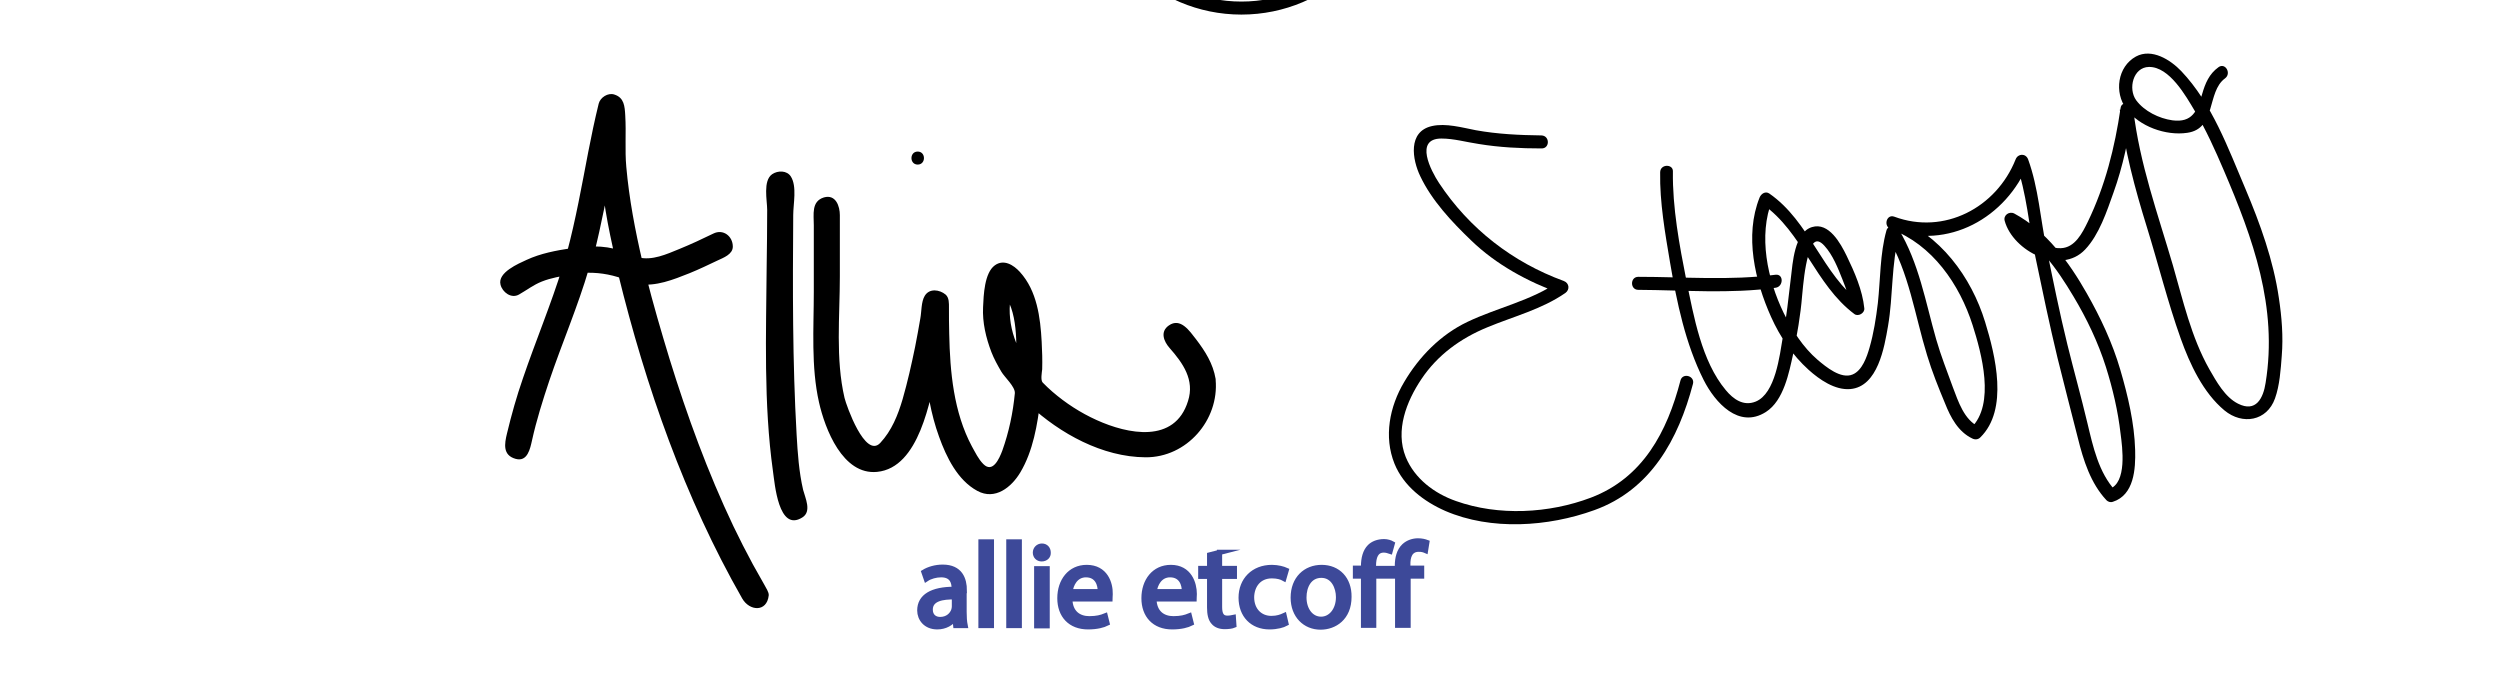 <?xml version="1.0" encoding="utf-8"?>
<!-- Generator: Adobe Illustrator 17.1.0, SVG Export Plug-In . SVG Version: 6.00 Build 0)  -->
<!DOCTYPE svg PUBLIC "-//W3C//DTD SVG 1.1//EN" "http://www.w3.org/Graphics/SVG/1.1/DTD/svg11.dtd">
<svg version="1.1" id="Layer_1" xmlns="http://www.w3.org/2000/svg" xmlns:xlink="http://www.w3.org/1999/xlink" x="0px" y="0px"
	 viewBox="0 0 960 260" enable-background="new 0 0 960 260" xml:space="preserve">
<g>
	<g>
		<path d="M254.6,138.5c-3.2-10.5-6.3-21.1-9-31.8c3,0.6,5.7,0,9.7-1.1c7.7-2.2,15.1-5.9,22.3-9.4c2.9-1.4,0.4-5.7-2.5-4.3
			c-7.8,3.8-15.8,7.6-24.2,9.8c-2.3,0.6-4.4,0.3-6.6-0.3c-0.9-3.9-1.8-7.8-2.6-11.7c-1.7-8.4-3-16.9-3.7-25.4
			c-0.7-7.9,0.4-15.8-0.9-23.6c-0.4-2.5-4.3-2.3-4.8,0c-4.7,19-7.1,38.3-12.2,57.2c-1.5,0.2-3.1,0.5-4.6,0.8
			c-7.3,1.3-14.3,3.6-20,8.4c-2.5,2.1,1.1,5.6,3.5,3.5c5.5-4.6,12.6-6.2,19.5-7.4c-0.3,1.1-0.7,2.3-1.1,3.4
			c-7,21.5-16.6,42.1-21.1,64.4c-0.6,3.1,4.2,4.5,4.8,1.3c4.3-21.6,13.4-41.8,20.5-62.6c0.8-2.4,1.5-4.8,2.2-7.2
			c5.5-0.4,10.6,0.2,15.9,2.3c2.9,11.8,6.3,23.5,9.8,35.1c9.5,31.3,21.9,62,38.4,90.4c1.6,2.8,5.9,0.3,4.3-2.5
			C276.2,199.7,264.2,169.5,254.6,138.5z M235.1,98c-3.1-0.8-6.3-0.9-9.6-0.7c3.1-11.8,5.2-23.8,7.5-35.8c0,1.6,0.1,3.2,0.2,4.7
			c0.7,8.3,2.1,16.6,3.7,24.9c0.5,2.7,1.1,5.5,1.7,8.2C237.5,98.7,236.3,98.3,235.1,98z"/>
		<g>
			<path d="M257.1,137.8c-3.2-10.5-6.3-21.1-9-31.8c-1,1-2.1,2.1-3.1,3.1c6.9,1,13.5-1.7,19.8-4.2c3.7-1.5,7.2-3.2,10.8-4.9
				c2.1-1,5.8-2.3,5.8-5.3c0-4-3.7-6.9-7.5-5c-4.3,2.1-8.6,4.1-13,5.9c-4.9,2-10.5,4.6-15.9,3.2c0.6,0.6,1.2,1.2,1.7,1.7
				c-2.8-12-5.1-24.1-6.2-36.4c-0.6-6.5,0-13.1-0.4-19.7c-0.2-3.6-0.4-6.9-4.2-8.1c-2.4-0.8-5.4,1.1-6,3.5c-1.5,6.1-2.8,12.3-4,18.5
				c-2.5,13-4.8,26-8.2,38.7c0.6-0.6,1.2-1.2,1.7-1.7c-5.9,0.9-11.8,2-17.2,4.5c-3,1.4-11.2,4.8-10,9.5c0.7,2.9,4.1,5.5,7.1,3.8
				c3-1.7,5.5-3.7,8.8-5c3.5-1.4,7.3-2,11.1-2.7c-1-1-2.1-2.1-3.1-3.1c-4.5,14.6-10.4,28.6-15.3,43c-2.4,6.9-4.4,14-6.1,21.1
				c-1,4.1-1.7,8.4,3.3,9.8c4.6,1.3,5.6-4,6.3-7.1c1.7-7.7,4.1-15.3,6.6-22.8c4.9-14.5,11-28.6,15.3-43.3c-0.8,0.6-1.6,1.2-2.4,1.8
				c5.3-0.3,10.2,0.4,15.3,2.2c-0.6-0.6-1.2-1.2-1.7-1.7c10.6,43.2,25.5,85.8,47.6,124.5c2.8,4.9,9.5,5.4,10.2-1.2
				c0.1-1.2-1.1-2.9-1.6-3.9c-1.5-2.6-3-5.3-4.5-8c-2.6-4.8-5.1-9.7-7.5-14.7C271.8,181.4,263.9,159.8,257.1,137.8
				c-1-3.1-5.8-1.8-4.8,1.3c6,19.5,13,38.6,21.4,57.2c4.3,9.5,9,18.7,14,27.8c0.3,0.5,3.3,5.8,0.9,1.6c-1.5-2.6-3-5.3-4.4-8
				c-2.6-4.8-5-9.7-7.4-14.6c-9.4-19.5-17-39.9-23.5-60.5c-3.2-10.3-6.3-20.7-9-31.1c-1.2-4.5-0.8-8.2-5.4-9.8
				c-4.7-1.7-9.9-2-14.8-1.7c-1.1,0.1-2.1,0.7-2.4,1.8c-6.8,22.9-17.2,44.6-22.4,68c-0.5,2.4-0.5,2.4,0,0c0.4-1.8,0.8-3.6,1.2-5.4
				c0.7-3,1.6-5.9,2.4-8.8c1.7-5.8,3.8-11.6,5.8-17.3c4.1-11.4,8.7-22.8,12.2-34.4c0.6-2-1.3-3.4-3.1-3.1c-6.2,1.1-16.4,2.6-20.6,8
				c2.4-3,7.8-4.8,11.3-5.9c3.9-1.3,8.1-1.9,12.2-2.6c0.8-0.1,1.5-1,1.7-1.7c2.6-9.7,4.6-19.6,6.4-29.5c0.9-4.9,1.9-9.9,2.9-14.8
				c0.5-2.5,1-4.9,1.6-7.4c0.5-2.1,1-9.5,1.7-2.3c1,10.2,0.3,20.4,1.6,30.6c1.2,9,3.1,17.9,5.1,26.8c0.2,0.8,0.9,1.5,1.7,1.7
				c9.3,2.3,19.4-3.4,27.7-7.3c0.6-0.3,6.2-3,1.7-0.8c-2.8,1.4-5.6,2.7-8.5,3.9c-5.3,2.3-12.3,5.5-18.2,4.7
				c-1.8-0.3-3.6,1.1-3.1,3.1c2.7,10.7,5.7,21.2,9,31.8C253.2,142.2,258,140.9,257.1,137.8z"/>
			<path d="M235.8,95.5c-3.4-0.8-6.7-1-10.2-0.8c0.8,1.1,1.6,2.1,2.4,3.2c3-11.8,5.2-23.8,7.5-35.8c-1.6-0.2-3.3-0.4-4.9-0.7
				c0.3,12.9,2.9,25.9,5.8,38.4c1-1,2.1-2.1,3.1-3.1C238.2,96.3,237,95.9,235.8,95.5c-3.1-1-4.4,3.9-1.3,4.8
				c1.2,0.3,2.4,0.8,3.6,1.3c1.9,0.7,3.5-1.4,3.1-3.1c-2.7-12.2-5.3-24.6-5.6-37.1c-0.1-2.7-4.4-3.5-4.9-0.7
				c-2.3,12-4.5,24-7.5,35.8c-0.4,1.5,0.8,3.2,2.4,3.2c3-0.1,5.9,0,8.9,0.6C237.6,101.1,238.9,96.2,235.8,95.5z"/>
		</g>
	</g>
	<g>
		<path d="M303.4,166.9c-0.6-10.3-1-20.7-1.3-31c-0.5-21.7,0-43.4,0-65.1c0-3.2-5-3.2-5,0c0,22.4-0.5,44.7,0,67.1
			c0.4,18.8-0.2,39.5,5.5,57.6c1,3.1,5.8,1.8,4.8-1.3C304.7,185.3,303.9,176.1,303.4,166.9z"/>
		<g>
			<path d="M305.9,166.9c-1.6-28.1-1.5-56.2-1.3-84.3c0-4.3,1.5-11-0.9-14.8c-1.5-2.4-5-2.4-7.2-0.9c-3.6,2.5-1.9,10.1-1.9,13.7
				c0,7.2-0.1,14.5-0.2,21.7c-0.2,25.9-1.2,52.7,2.4,78.5c0.7,4.8,2.1,23.7,11.3,17.9c3.7-2.3,1.1-7.5,0.3-10.6
				C306.8,181.2,306.3,174,305.9,166.9c-0.2-3.2-5.2-3.2-5,0c0.5,8.8,1.1,17.8,3.7,26.3c-2.8-9.4-3.8-19.2-4.3-28.9
				c-1.1-19.9-0.9-40-0.8-59.9c0.1-10.5,0.2-21,0.2-31.6c0,9.9-0.1,19.7-0.2,29.6c-0.2,21.5,0.2,43,1.4,64.6
				C301.1,170.1,306.1,170.1,305.9,166.9z"/>
		</g>
	</g>
	<g>
		<path d="M464.4,146.1c-0.9-7.4-6.2-13.6-11-19c-2.1-2.4-5.7,1.1-3.5,3.5c4.2,4.8,8.8,10.1,9.7,16.7c0.9,6.7-3.6,14.1-8.8,18
			c-9.4,7-23.9,1.6-33.2-3c-7.3-3.6-14.3-8.7-20-14.8c0.2-4.4,0.3-8.7,0.1-13c-0.3-9.7-1.4-25.6-11.3-30.9c-1.5-0.8-3.1,0-3.7,1.5
			c-6.4,16.3-0.9,31.9,9.7,44.1c-0.6,7.4-1.9,14.7-4.1,21.6c-1.2,3.8-2.8,8-5.9,10.8c-4.2,3.8-9-4.5-10.6-7.3
			c-9.7-17.6-10-38.3-9.9-57.8c0-2.7-4.5-3.5-4.9-0.7c-1.3,9.1-3,18.2-5.2,27.2c-2.3,9.5-4.9,21.9-12.1,29c-3.1,3.1-6.2,1.6-9-1.1
			c-6.7-6.3-9.1-16-10.1-24.8c-1.1-9.3-0.6-18.8-0.6-28.2c0-12.4,0-24.8,0-37.2c0-3.2-5-3.2-5,0c0,13.1,0,26.1,0,39.2
			c0,10.4-0.3,20.8,1.3,31.1c1.4,9.2,9.7,32.9,23.3,27.1c9.5-4.1,13.1-19.1,15.6-28c0.9-3.1,1.7-6.3,2.4-9.5
			c1.2,14.3,4.3,28.4,12.4,40.1c2.9,4.2,8.2,8.5,13.6,6c4-1.9,6.3-6.4,7.9-10.2c2.9-7,4.6-14.7,5.5-22.5
			c6.9,6.5,15.1,11.7,23.4,15.1c12.4,5,27.3,7.5,37.2-3.4C462.4,160.6,465.3,153.2,464.4,146.1z M392.7,141.7
			c-6.5-9.3-9.6-20.2-6.4-31.7c5.6,5.7,6,17.8,6.3,24.7C392.7,137,392.7,139.3,392.7,141.7z"/>
		<g>
			<path d="M466.8,145.5c-1-5.9-4-10.6-7.5-15.2c-2.5-3.2-6-8.5-10.5-5.3c-3.4,2.4-1.9,6.1,0.3,8.6c5.2,5.9,9.7,12.3,7.1,20.4
				c-5.1,16.5-23.2,12.7-35.1,7.3c-6.2-2.8-11.9-6.5-17-10.9c-1.3-1.1-2.5-2.3-3.7-3.5c-0.9-0.9-0.3-4-0.2-5.1c0.1-3.5,0-7-0.2-10.6
				c-0.5-9.3-1.8-19.5-8.3-26.7c-2.5-2.8-6.3-5.1-9.7-2.6c-4,2.9-4.3,11.5-4.5,16c-0.3,5.9,1.1,11.8,3.2,17.3c1,2.6,2.4,5.1,3.8,7.5
				c1.2,2.1,5.4,5.8,5.2,8.3c-0.7,7.5-2.3,15-4.8,22c-1.2,3.2-3.7,8.8-7.3,5.2c-1.9-1.9-3.1-4.5-4.4-6.8c-7-13.1-8.4-28.6-8.7-43.2
				c-0.1-3.4-0.1-6.8-0.1-10.1c0-1.6,0.1-3.8-1.3-5c-2.3-1.9-6.2-2.5-8,0.5c-1.4,2.3-1.2,6.1-1.7,8.7c-0.6,3.6-1.3,7.3-2,10.9
				c-1.4,6.8-2.9,13.5-4.8,20.1c-1.8,6.1-4.2,12.1-8.6,16.8c-5.8,6.1-13-14.4-13.7-17.3c-3.5-15-1.8-31.4-1.8-46.7
				c0-7.8,0-15.7,0-23.5c0-3.3-1.5-8.1-6.1-6.8c-4.9,1.5-3.9,6.5-3.9,10.7c0,8.5,0,17,0,25.5c0,14-1.1,28.8,2,42.5
				c2.3,10.2,9.1,28,22.3,26.7c16.3-1.6,20.4-27.8,23.2-40.1c-1.6-0.2-3.3-0.4-4.9-0.7c0.8,9.3,2.3,18.5,5.5,27.3
				c2.8,7.8,7.1,16.7,14.7,20.8c6.8,3.7,13.1-1.4,16.5-7.1c4.9-8.2,6.6-18.4,7.7-27.7c-1.4,0.6-2.8,1.2-4.3,1.8
				c11.9,11,28.1,20,44.7,20.1c15.8,0.1,28.3-14.3,26.9-29.8c-0.3-3.2-5.3-3.2-5,0c1.3,14.8-10.5,25.4-24.8,24.8
				c-14.1-0.6-28.3-9.3-38.4-18.6c-1.7-1.6-4-0.4-4.3,1.8c-1.1,9.3-8.6,43.9-22.3,25.5c-8.2-11-10.9-25.5-12.1-38.9
				c-0.2-2.7-4.2-3.6-4.9-0.7c-2.5,10.8-4.8,24.7-12.6,33c-8.7,9.3-16.6-2.3-20-9.9c-5-11.1-5-23.5-5-35.4c0-7.8,0-15.6,0-23.5
				c0-3.9,0-7.8,0-11.8c0-2,0-3.9,0-5.9c0-0.7,0-7.2,0-2c0,16.1-0.2,32.2-0.1,48.4c0.1,12,0.8,26.4,8.5,36.3c2.3,3,7.3,8.6,11.8,6.7
				c5.2-2.2,8.1-7.4,10.4-12.3c5.5-11.7,7.6-25.6,9.8-38.2c0.3-1.8,0.6-3.6,0.9-5.5c0.1-0.6,0.6-6.5,0.5-2c0,3.4,0,6.8,0.1,10.1
				c0.1,7,0.6,14,1.6,21c1.6,11.3,5.3,23.7,12.9,32.5c8.5,9.9,15.1-5.2,17.2-12.1c2-6.7,3-13.6,3.7-20.5c0.2-2.1-3.2-4.8-4.3-6.3
				c-2.3-3.2-4.2-6.8-5.6-10.4c-2.5-6.4-3.1-13.4-1.8-20.2c0.3-1.6,0.8-3.3,1.3-4.8c0.8-2.6,3,0,3.7,0.7c2.2,2.2,3.5,5.3,4.5,8.1
				c1.6,4.8,2.1,10,2.4,15.1c0.2,2.9,0.2,5.8,0.2,8.7c0,2.4-1.3,7.3,0.5,9.2c13.4,14,44.5,33.1,60.9,13.7c6-7.1,6.8-15.9,2.6-24
				c-1-2-2.4-3.8-3.8-5.5c-0.4-0.5-4.7-5.6-1.8-2.2c3.9,4.6,7.3,9.5,8.3,15.5C462.5,150,467.3,148.6,466.8,145.5z"/>
			<path d="M394.9,140.4c-6.1-9-8.9-19-6.1-29.8c-1.4,0.4-2.8,0.7-4.2,1.1c6.6,7.4,5.7,20.7,5.6,30c0,3.2,5,3.2,5,0
				c0.1-10.8,0.6-24.9-7.1-33.5c-1.3-1.4-3.7-0.7-4.2,1.1c-3.1,12-0.2,23.5,6.6,33.7C392.3,145.6,396.7,143.1,394.9,140.4z"/>
		</g>
	</g>
</g>
<g>
	<g>
		<path d="M352.4,63.2c3.2,0,3.2-5,0-5S349.2,63.2,352.4,63.2L352.4,63.2z"/>
	</g>
</g>
<g>
	<g>
		<path d="M591.9,52c-8.4-0.1-16.9-0.5-25.2-2c-5.2-1-11.5-2.8-16.8-1.6c-9.4,2.1-7.6,12.9-4.5,19.3c4.4,9.3,12.1,17.5,19.5,24.6
			c9.6,9.3,21.8,15.9,34.3,20.4c-0.2-1.5-0.4-3-0.6-4.6c-10.6,7.4-23.6,10-35.1,15.5c-10.3,4.9-18.6,13.4-24.3,23.1
			c-5.6,9.4-7.9,21-3.7,31.4c3.5,8.6,11.3,14.5,19.5,18.1c17.6,7.6,39.5,6.1,57.2-0.3c21.7-7.8,32.3-27.2,37.9-48.5
			c0.8-3.1-4-4.4-4.8-1.3c-5.1,19.7-14.4,37.4-34.4,45c-16.1,6.1-35.5,7.1-51.8,1.3c-8.3-2.9-15.9-8.6-19.3-16.9
			c-4.1-10.2,0.3-21.4,6-29.9c6.2-9.3,15.1-15.7,25.3-19.9c10.1-4.2,20.9-6.9,30-13.2c1.8-1.3,1.5-3.8-0.6-4.6
			c-19.7-7.2-36.3-20.1-47.9-37.6c-3.1-4.7-9.6-17.1,0.9-17.1c4.8,0,9.6,1.4,14.4,2.1c7.9,1.3,16,1.7,24,1.7
			C595.2,57.1,595.2,52.1,591.9,52L591.9,52z"/>
	</g>
</g>
<g>
	<g>
		<path d="M637.5,66.2c-0.2,11.5,1.9,23.3,3.8,34.6c2.6,15.3,5.9,31.2,12.9,45.1c4.4,8.7,13.5,18.9,23.9,12.3
			c6.9-4.4,8.9-15.2,10.5-22.4c1.5-7.3,2.8-14.7,3.4-22.1c0.5-5.3,1-10.7,2.4-15.8c1.1-4,2.7-7.4,6.2-3.5c3.2,3.5,5.2,8.6,6.9,12.9
			c1.4,3.6,3,7.6,3.4,11.4c1.3-0.7,2.5-1.4,3.8-2.2c-15-11.2-19.7-31.4-35.3-42.2c-1.5-1-3.1,0.1-3.7,1.5
			c-5.9,14.7-1.8,32.1,4.4,45.9c3.4,7.6,8.2,14.7,14.4,20.3c4.1,3.7,10.1,7.9,16,7.4c10.6-0.9,13.1-16.1,14.5-24.2
			c2-11.5,1.2-23.9,4.3-35.1c-1.5,0.2-3,0.4-4.6,0.6c8.4,13.9,10.6,30.4,15.3,45.7c1.9,6.3,4.4,12.5,6.9,18.5
			c2.1,5.3,5,10.9,10.5,13.5c1,0.5,2.2,0.4,3-0.4c11-10.7,5.8-31.6,1.9-44.3c-5.3-17.4-17.4-33.8-34.9-40.4
			c-0.4,1.6-0.9,3.2-1.3,4.8c21.9,8.1,44.4-4.5,52.8-25.5c-1.6,0-3.2,0-4.8,0c4.2,11.5,5,24.2,7.5,36.1c2.7,13,5.4,25.9,8.5,38.8
			c2.5,10.2,5.2,20.4,7.8,30.7c2.1,8.5,4.9,17.4,11,23.9c0.6,0.6,1.6,0.9,2.4,0.6c8.2-2.6,8.8-12.6,8.6-19.9
			c-0.3-10.4-2.8-20.9-5.7-30.8c-3-10.3-7.6-20.1-12.9-29.4c-6.7-11.8-15.5-24-27.8-30.6c-1.9-1-4.3,0.6-3.7,2.8
			c3.2,11.7,21.5,21,30.9,11c5.4-5.7,8.3-14.6,10.9-21.9c3.6-10,5.8-20.6,7.3-31.1c-1.6-0.2-3.3-0.4-4.9-0.7
			c1.8,15.4,5.8,30.3,10.4,45.1c4.4,14.2,8,28.8,13,42.8c3.5,9.8,8.6,20.8,16.8,27.6c6.9,5.7,16.3,4.1,19.4-4.6
			c1.8-5,2.2-11.1,2.6-16.4c0.6-7.4,0-14.8-1.1-22.1c-2.1-14.5-7.2-28.6-12.9-42.1c-6.6-15.5-12.8-32.7-24.6-45.1
			c-4.1-4.3-11.3-8.9-17.4-5.6c-7.1,3.9-8.4,13.8-3.7,20.1c5,6.8,15.2,10.4,23.4,9.2c11.3-1.6,7.4-15.7,14.5-20.9
			c2.6-1.9,0.1-6.2-2.5-4.3c-3.6,2.6-5.1,6.2-6.3,10.4c-1.8,6.4-3.8,11-11.4,10c-5.1-0.7-10.8-3.5-13.9-7.7
			c-3.2-4.4-1.2-12.7,4.9-12.8c7.9-0.1,14.2,11.2,17.6,16.9c4.3,7.2,7.8,15,11.1,22.7c11.3,26.4,20.8,52.6,16.1,81.7
			c-0.9,5.9-3.7,11.5-10.6,8c-5-2.5-8.3-8.5-11-13.2c-7-12.4-10.1-26.4-14-39.9c-5.8-19.8-12.8-39.1-15.2-59.7
			c-0.3-2.5-4.5-3.7-4.9-0.7c-2.2,15.1-5.9,29.9-12.6,43.7c-2.1,4.3-4.9,9.9-10.3,10.1c-6.3,0.3-15-5.9-16.7-11.8
			c-1.2,0.9-2.4,1.9-3.7,2.8c11.2,6,18.9,16.9,25.2,27.5c5.1,8.5,9.5,17.7,12.5,27.2c2.6,8.3,4.6,16.8,5.6,25.5
			c0.7,5.3,2.6,19-4.4,21.3c0.8,0.2,1.6,0.4,2.4,0.6c-6.4-6.9-8.6-17-10.7-25.8c-2.4-10.1-5.2-20.1-7.7-30.2
			c-3-12.2-5.5-24.6-8-36.9c-2.4-11.4-3.1-23.3-7.1-34.3c-0.9-2.4-3.9-2.3-4.8,0c-7.4,18.6-27.5,29.1-46.6,22
			c-3-1.1-4.3,3.7-1.3,4.8c15.9,5.9,26.4,21.2,31.4,36.9c3.4,10.7,8.8,30.3-0.6,39.4c1-0.1,2-0.3,3-0.4c-5.7-2.7-7.9-9.7-10-15.2
			c-2.2-6.1-4.6-12.1-6.4-18.4c-4.1-14.3-6.6-29.4-14.5-42.4c-1.1-1.8-4-1.5-4.6,0.6c-2.5,8.9-2.3,18.8-3.3,27.9
			c-0.7,5.8-1.6,11.6-3.2,17.1c-1,3.5-2.8,8.8-6.5,10.3c-4.5,1.9-10.3-3-13.4-5.6c-5.7-4.9-9.8-11.4-13.1-18.1
			c-6.2-12.8-9.8-29.6-4.4-43.2c-1.2,0.5-2.4,1-3.7,1.5c15.4,10.7,20.2,30.9,35.3,42.2c1.5,1.1,4-0.4,3.8-2.2
			c-0.7-7-3.8-14-6.8-20.2c-2.3-4.7-6.8-13-13.3-11c-6.8,2.1-7.4,13.9-8.1,19.5c-0.9,7.7-1.7,15.2-3.1,22.8
			c-1.2,6.9-2.8,21.6-10.4,24.7c-4.7,1.9-8.6-0.9-11.5-4.4c-9.3-11.1-12.3-28.4-15.1-42c-2.7-13.6-5.4-28.1-5.2-42
			C642.5,62.9,637.5,62.9,637.5,66.2L637.5,66.2z"/>
	</g>
</g>
<g>
	<g>
		<path d="M629.1,111.3c17.6,0.1,35.2,1.6,52.7-0.8c3.1-0.4,3.2-5.4,0-5c-17.5,2.3-35.1,0.8-52.7,0.8
			C625.9,106.3,625.9,111.3,629.1,111.3L629.1,111.3z"/>
	</g>
</g>
<g>
	<path fill="#3D4999" stroke="#3D4999" stroke-width="2" stroke-miterlimit="10" d="M370.3,226.8c0-4.4-1.6-9-8.3-9
		c-2.8,0-5.4,0.8-7.2,1.9l0.9,2.6c1.5-1,3.7-1.6,5.7-1.6c4.5,0,5,3.3,5,5.1v0.5c-8.5,0-13.2,2.8-13.2,8.1c0,3.2,2.3,6.3,6.7,6.3
		c3.1,0,5.5-1.5,6.7-3.3h0.1l0.3,2.8h3.6c-0.3-1.5-0.4-3.3-0.4-5.2V226.8z M366.5,232.9c0,0.4-0.1,0.9-0.2,1.3
		c-0.6,1.9-2.4,3.7-5.3,3.7c-2,0-3.8-1.2-3.8-3.8c0-4.3,4.9-5,9.3-4.9V232.9z"/>
	<rect x="376.7" y="208.1" fill="#3D4999" stroke="#3D4999" stroke-width="2" stroke-miterlimit="10" width="4" height="32.1"/>
	<rect x="387.4" y="208.1" fill="#3D4999" stroke="#3D4999" stroke-width="2" stroke-miterlimit="10" width="4" height="32.1"/>
	<path fill="#3D4999" stroke="#3D4999" stroke-width="2" stroke-miterlimit="10" d="M400.1,209.7c-1.4,0-2.5,1.1-2.5,2.5
		c0,1.4,1,2.4,2.4,2.4c1.6,0,2.6-1.1,2.5-2.4C402.5,210.8,401.6,209.7,400.1,209.7z"/>
	<rect x="398.1" y="218.4" fill="#3D4999" stroke="#3D4999" stroke-width="2" stroke-miterlimit="10" width="4" height="21.9"/>
	<path fill="#3D4999" stroke="#3D4999" stroke-width="2" stroke-miterlimit="10" d="M417.3,217.9c-6.4,0-10.3,5.2-10.3,11.8
		c0,6.6,4,11,10.8,11c3.5,0,5.9-0.7,7.3-1.4l-0.7-2.8c-1.5,0.6-3.2,1.1-6.1,1.1c-4,0-7.4-2.2-7.5-7.6h15.4c0-0.4,0.1-1,0.1-1.9
		C426.4,224.1,424.5,217.9,417.3,217.9z M410.9,227.2c0.3-2.8,2.1-6.5,6.1-6.5c4.5,0,5.6,3.9,5.5,6.5H410.9z"/>
	<path fill="#3D4999" stroke="#3D4999" stroke-width="2" stroke-miterlimit="10" d="M449.6,217.9c-6.4,0-10.3,5.2-10.3,11.8
		c0,6.6,4,11,10.8,11c3.5,0,5.9-0.7,7.3-1.4l-0.7-2.8c-1.5,0.6-3.2,1.1-6.1,1.1c-4,0-7.4-2.2-7.5-7.6h15.4c0-0.4,0.1-1,0.1-1.9
		C458.6,224.1,456.7,217.9,449.6,217.9z M443.2,227.2c0.3-2.8,2.1-6.5,6.1-6.5c4.5,0,5.6,3.9,5.5,6.5H443.2z"/>
	<path fill="#3D4999" stroke="#3D4999" stroke-width="2" stroke-miterlimit="10" d="M468.4,212.1l-3.9,1v5.2h-3.4v3h3.4v11.9
		c0,2.6,0.4,4.5,1.5,5.7c0.9,1.1,2.4,1.7,4.3,1.7c1.5,0,2.8-0.2,3.5-0.5l-0.2-3c-0.5,0.1-1.3,0.3-2.3,0.3c-2.2,0-3-1.5-3-4.3v-11.8
		h5.7v-3h-5.7V212.1z"/>
	<path fill="#3D4999" stroke="#3D4999" stroke-width="2" stroke-miterlimit="10" d="M488.4,221.1c2.2,0,3.7,0.5,4.6,1l0.9-3.1
		c-1.1-0.5-3.2-1.1-5.5-1.1c-7.1,0-11.8,4.9-11.8,11.6c0,6.7,4.3,11.2,10.9,11.2c2.9,0,5.2-0.7,6.3-1.3l-0.7-3
		c-1.1,0.5-2.6,1.1-4.9,1.1c-4.3,0-7.6-3.1-7.6-8.2C480.7,224.8,483.4,221.1,488.4,221.1z"/>
	<path fill="#3D4999" stroke="#3D4999" stroke-width="2" stroke-miterlimit="10" d="M507.5,217.9c-6.1,0-10.9,4.3-10.9,11.6
		c0,6.9,4.6,11.3,10.5,11.3c5.3,0,10.9-3.5,10.9-11.6C518.1,222.4,513.8,217.9,507.5,217.9z M507.3,237.8c-3.9,0-6.6-3.6-6.6-8.4
		c0-4.2,2-8.5,6.7-8.5c4.7,0,6.6,4.7,6.6,8.4C514,234.2,511.1,237.8,507.3,237.8z"/>
	<path fill="#3D4999" stroke="#3D4999" stroke-width="2" stroke-miterlimit="10" d="M544.8,210.9c1.2,0,1.9,0.2,2.6,0.5l0.5-3.1
		c-0.8-0.3-1.9-0.6-3.4-0.6c-1.8,0-3.8,0.6-5.3,2c-1.9,1.8-2.6,4.6-2.6,7.6v1h-9.2v-1c0-3.4,0.9-6.1,4-6.1c0.9,0,1.8,0.3,2.4,0.5
		l0.8-2.9c-0.7-0.4-1.9-0.8-3.1-0.8c-2.4,0-4.3,0.8-5.5,2c-1.7,1.7-2.4,4.4-2.4,7.5v0.7h-3.1v3h3.1v18.9h3.9v-18.9h9.2v18.9h4v-18.9
		h5.2v-3h-5.3v-1.2C540.5,213.8,541.4,210.9,544.8,210.9z"/>
</g>
<circle fill="none" stroke="#000000" stroke-width="5" stroke-miterlimit="10" cx="324.9" cy="-54.7" r="28.3"/>
<circle fill="none" stroke="#000000" stroke-width="5" stroke-miterlimit="10" cx="476.7" cy="-54.7" r="57.8"/>
<circle fill="none" stroke="#000000" stroke-width="5" stroke-miterlimit="10" cx="655.5" cy="-54.7" r="13.6"/>
</svg>
